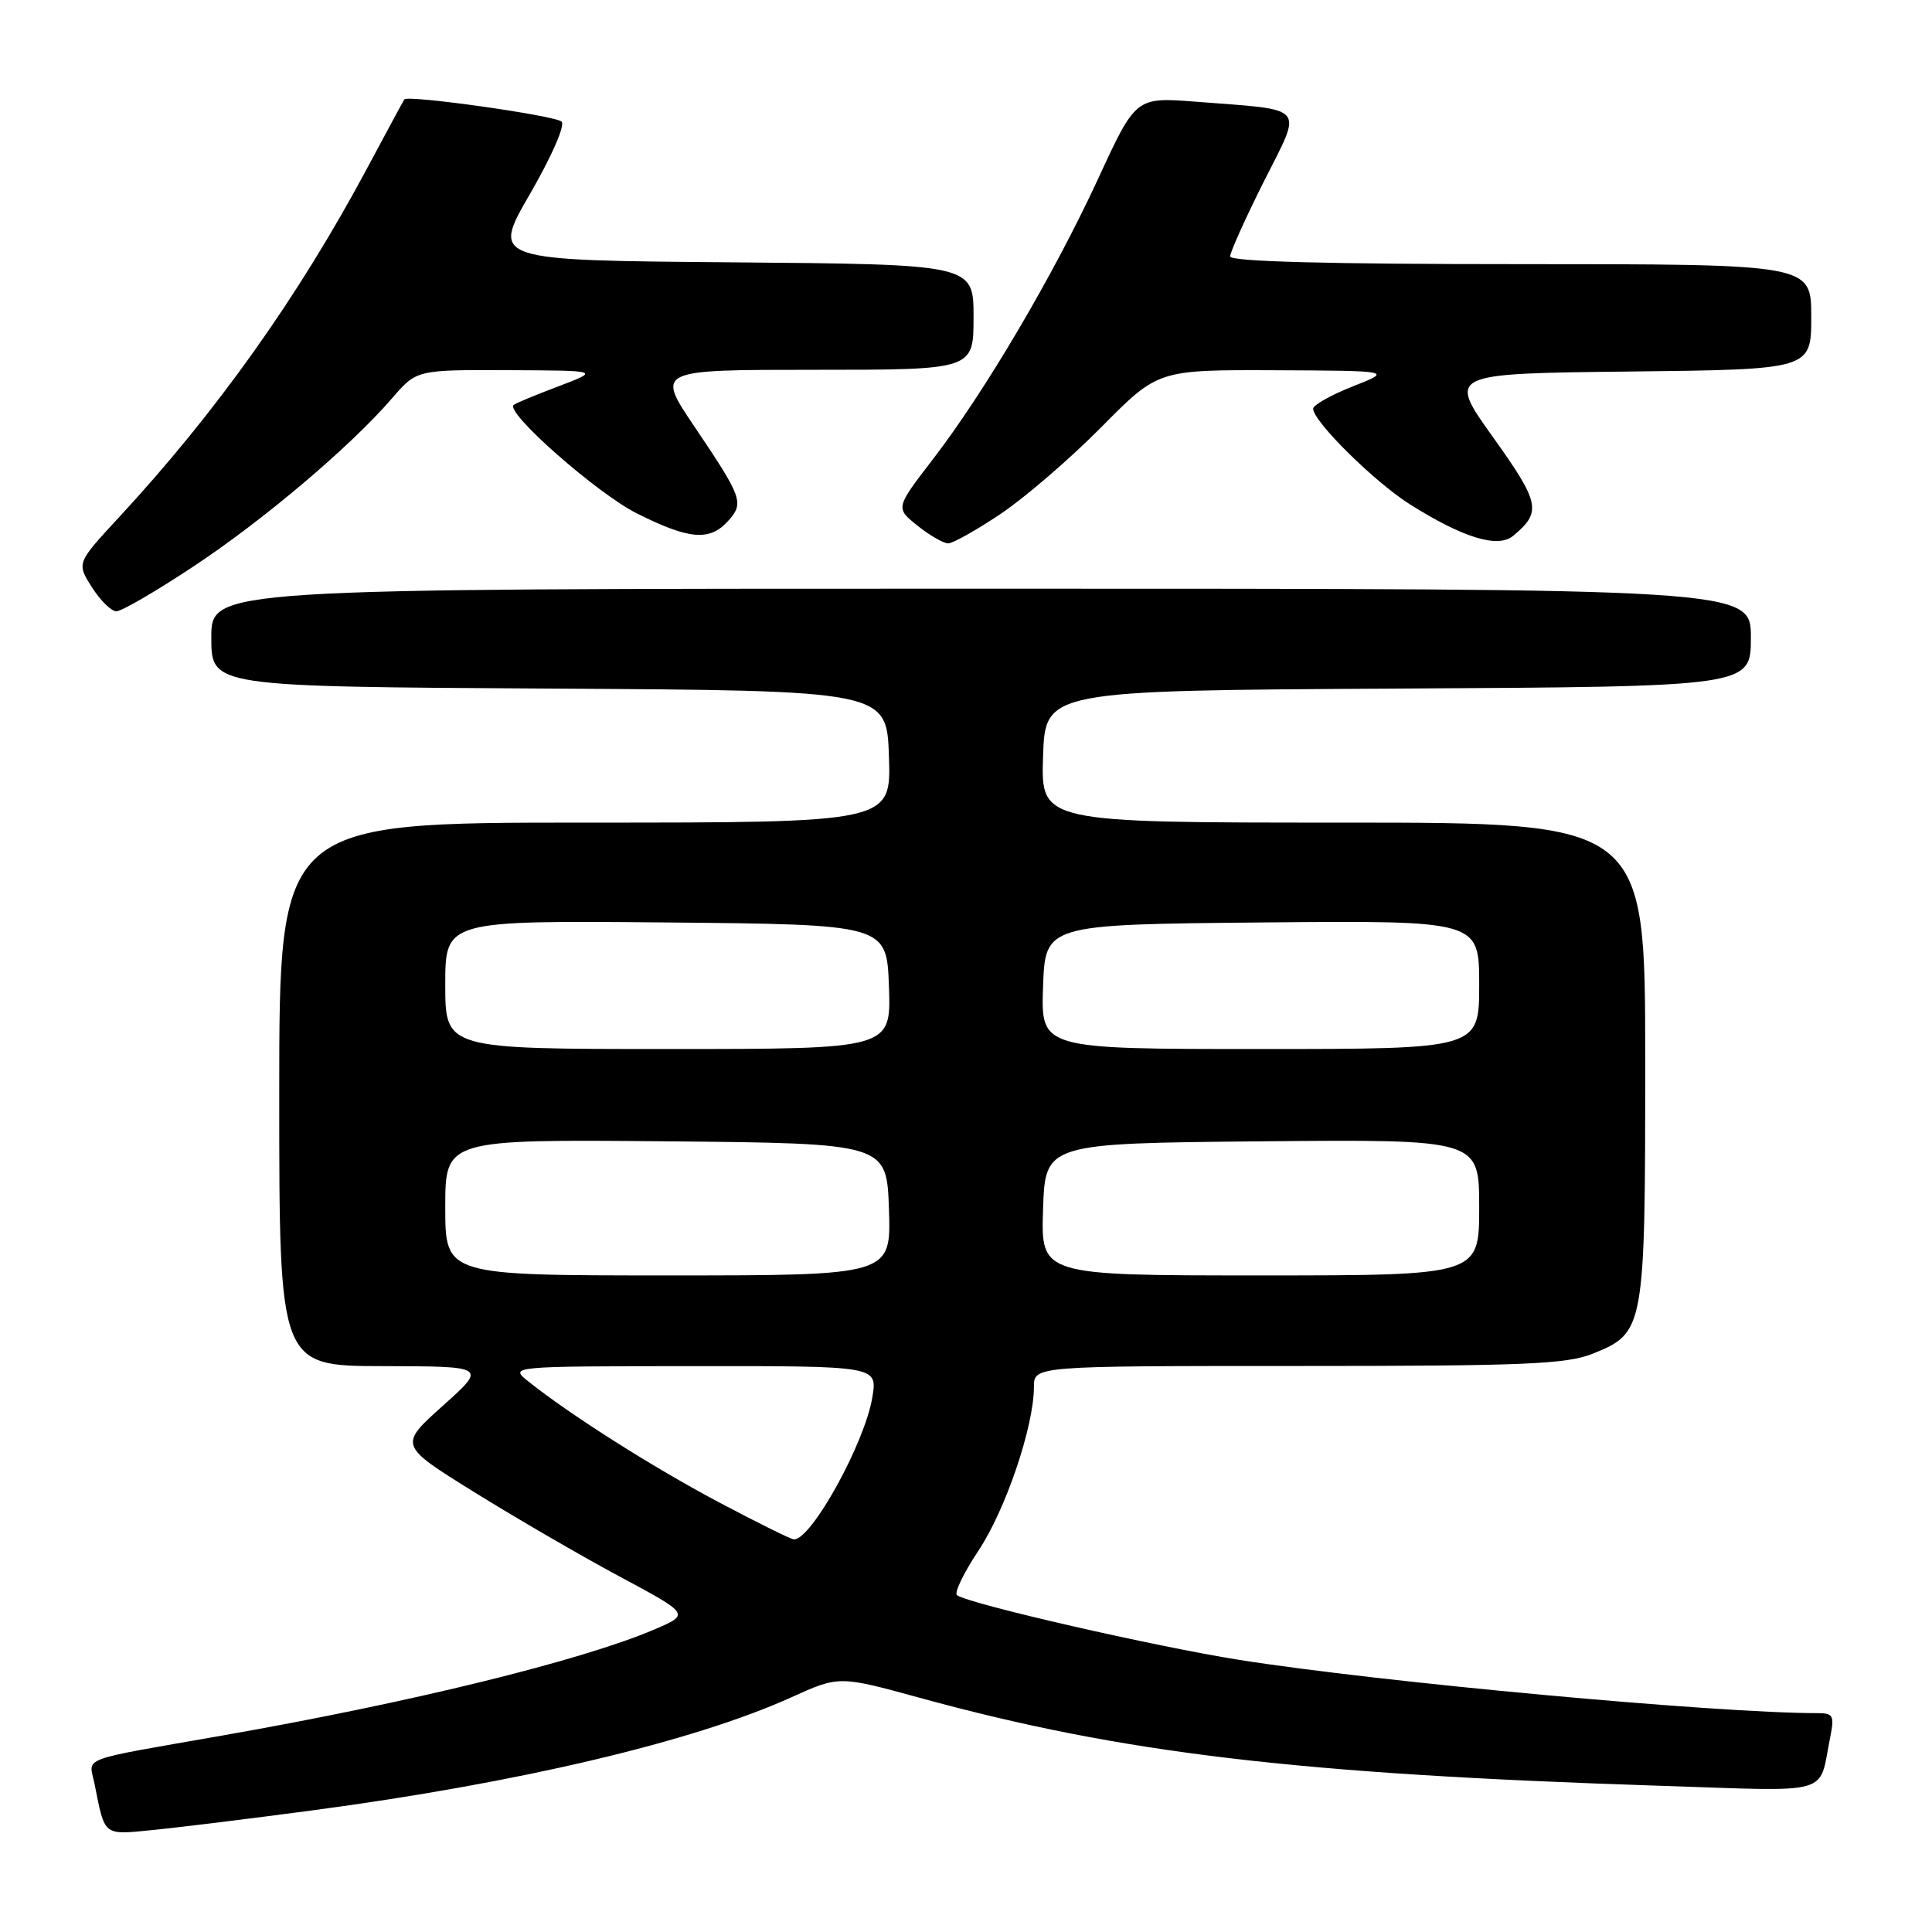<?xml version="1.0" encoding="UTF-8" standalone="no"?>
<!DOCTYPE svg PUBLIC "-//W3C//DTD SVG 1.1//EN" "http://www.w3.org/Graphics/SVG/1.1/DTD/svg11.dtd" >
<svg xmlns="http://www.w3.org/2000/svg" xmlns:xlink="http://www.w3.org/1999/xlink" version="1.1" viewBox="0 0 256 256">
 <g >
 <path fill="currentColor"
d=" M 41.50 239.87 C 68.74 236.24 91.86 230.78 104.84 224.91 C 111.18 222.04 111.18 222.04 121.84 224.96 C 148.67 232.32 171.86 235.07 220.14 236.63 C 243.16 237.38 240.94 238.01 242.50 230.25 C 243.09 227.32 242.93 227.00 240.81 227.00 C 227.37 227.00 182.87 222.90 164.13 219.93 C 153.05 218.17 128.82 212.63 126.82 211.39 C 126.39 211.12 127.66 208.46 129.65 205.47 C 133.26 200.04 137.00 188.99 137.00 183.77 C 137.00 181.00 137.00 181.00 171.98 181.00 C 201.93 181.00 207.54 180.77 211.02 179.38 C 217.92 176.61 218.00 176.19 218.00 140.55 C 218.00 109.00 218.00 109.00 177.96 109.00 C 137.92 109.00 137.92 109.00 138.21 100.25 C 138.50 91.50 138.50 91.50 185.25 91.24 C 232.00 90.98 232.00 90.98 232.00 84.49 C 232.00 78.00 232.00 78.00 130.00 78.00 C 28.00 78.00 28.00 78.00 28.00 84.49 C 28.00 90.98 28.00 90.98 72.75 91.24 C 117.50 91.50 117.50 91.50 117.79 100.25 C 118.08 109.00 118.08 109.00 77.54 109.00 C 37.00 109.00 37.00 109.00 37.00 145.00 C 37.00 181.00 37.00 181.00 50.75 181.02 C 64.50 181.05 64.50 181.05 58.68 186.27 C 52.85 191.50 52.85 191.50 62.75 197.66 C 68.20 201.05 76.87 206.09 82.03 208.86 C 91.42 213.89 91.42 213.89 86.76 215.89 C 77.12 220.02 54.59 225.56 29.50 229.96 C 10.07 233.37 11.79 232.73 12.52 236.34 C 13.93 243.40 13.59 243.14 20.33 242.48 C 23.72 242.14 33.25 240.97 41.50 239.87 Z  M 25.57 75.10 C 34.88 68.95 46.44 59.17 51.97 52.75 C 55.21 49.00 55.21 49.00 67.35 49.05 C 79.50 49.10 79.50 49.10 74.00 51.19 C 70.97 52.33 68.30 53.44 68.06 53.66 C 66.93 54.66 79.15 65.41 84.41 68.04 C 91.33 71.51 94.03 71.73 96.47 69.04 C 98.63 66.65 98.38 65.96 92.00 56.50 C 86.94 49.00 86.94 49.00 107.97 49.00 C 129.00 49.00 129.00 49.00 129.00 42.01 C 129.00 35.03 129.00 35.03 97.06 34.76 C 65.13 34.50 65.13 34.50 70.22 25.71 C 73.12 20.69 74.92 16.57 74.41 16.11 C 73.49 15.30 54.04 12.55 53.58 13.17 C 53.45 13.35 51.21 17.49 48.61 22.36 C 39.55 39.31 28.64 54.65 15.76 68.55 C 10.15 74.61 10.15 74.61 12.17 77.80 C 13.29 79.56 14.75 81.00 15.42 81.00 C 16.10 81.00 20.67 78.35 25.57 75.10 Z  M 132.64 68.06 C 135.86 65.89 141.86 60.72 145.97 56.56 C 153.45 49.00 153.45 49.00 168.97 49.06 C 184.50 49.13 184.50 49.13 179.25 51.20 C 176.36 52.34 174.00 53.67 174.00 54.16 C 174.00 55.83 182.15 63.89 186.83 66.83 C 193.86 71.26 198.48 72.68 200.49 71.01 C 204.31 67.84 204.07 66.66 197.84 57.94 C 191.80 49.50 191.80 49.50 215.90 49.23 C 240.00 48.96 240.00 48.96 240.00 41.98 C 240.00 35.00 240.00 35.00 201.50 35.00 C 176.00 35.00 163.00 34.66 163.00 33.98 C 163.00 33.42 165.01 28.95 167.47 24.05 C 172.63 13.79 173.35 14.64 158.50 13.48 C 150.50 12.86 150.50 12.86 145.51 23.68 C 139.63 36.41 130.49 51.93 123.57 60.91 C 118.65 67.31 118.65 67.31 121.57 69.65 C 123.18 70.94 125.01 71.99 125.64 72.00 C 126.26 72.00 129.41 70.23 132.64 68.06 Z  M 95.20 199.03 C 86.41 194.36 75.53 187.46 70.00 183.04 C 67.50 181.04 67.50 181.04 91.88 181.02 C 116.26 181.00 116.26 181.00 115.60 185.09 C 114.64 191.12 107.52 204.04 105.20 203.98 C 104.81 203.97 100.32 201.74 95.20 199.03 Z  M 59.00 159.98 C 59.00 150.97 59.00 150.97 88.25 151.23 C 117.50 151.50 117.50 151.50 117.79 160.25 C 118.08 169.00 118.08 169.00 88.54 169.00 C 59.00 169.00 59.00 169.00 59.00 159.98 Z  M 138.21 160.25 C 138.50 151.50 138.50 151.50 167.25 151.23 C 196.00 150.97 196.00 150.97 196.00 159.98 C 196.00 169.00 196.00 169.00 166.96 169.00 C 137.92 169.00 137.92 169.00 138.21 160.25 Z  M 59.00 130.48 C 59.00 121.97 59.00 121.97 88.25 122.23 C 117.50 122.50 117.50 122.50 117.79 130.75 C 118.08 139.00 118.08 139.00 88.54 139.00 C 59.00 139.00 59.00 139.00 59.00 130.48 Z  M 138.21 130.75 C 138.50 122.50 138.50 122.50 167.25 122.23 C 196.00 121.97 196.00 121.97 196.00 130.48 C 196.00 139.00 196.00 139.00 166.96 139.00 C 137.92 139.00 137.92 139.00 138.21 130.75 Z "/>
</g>
</svg>